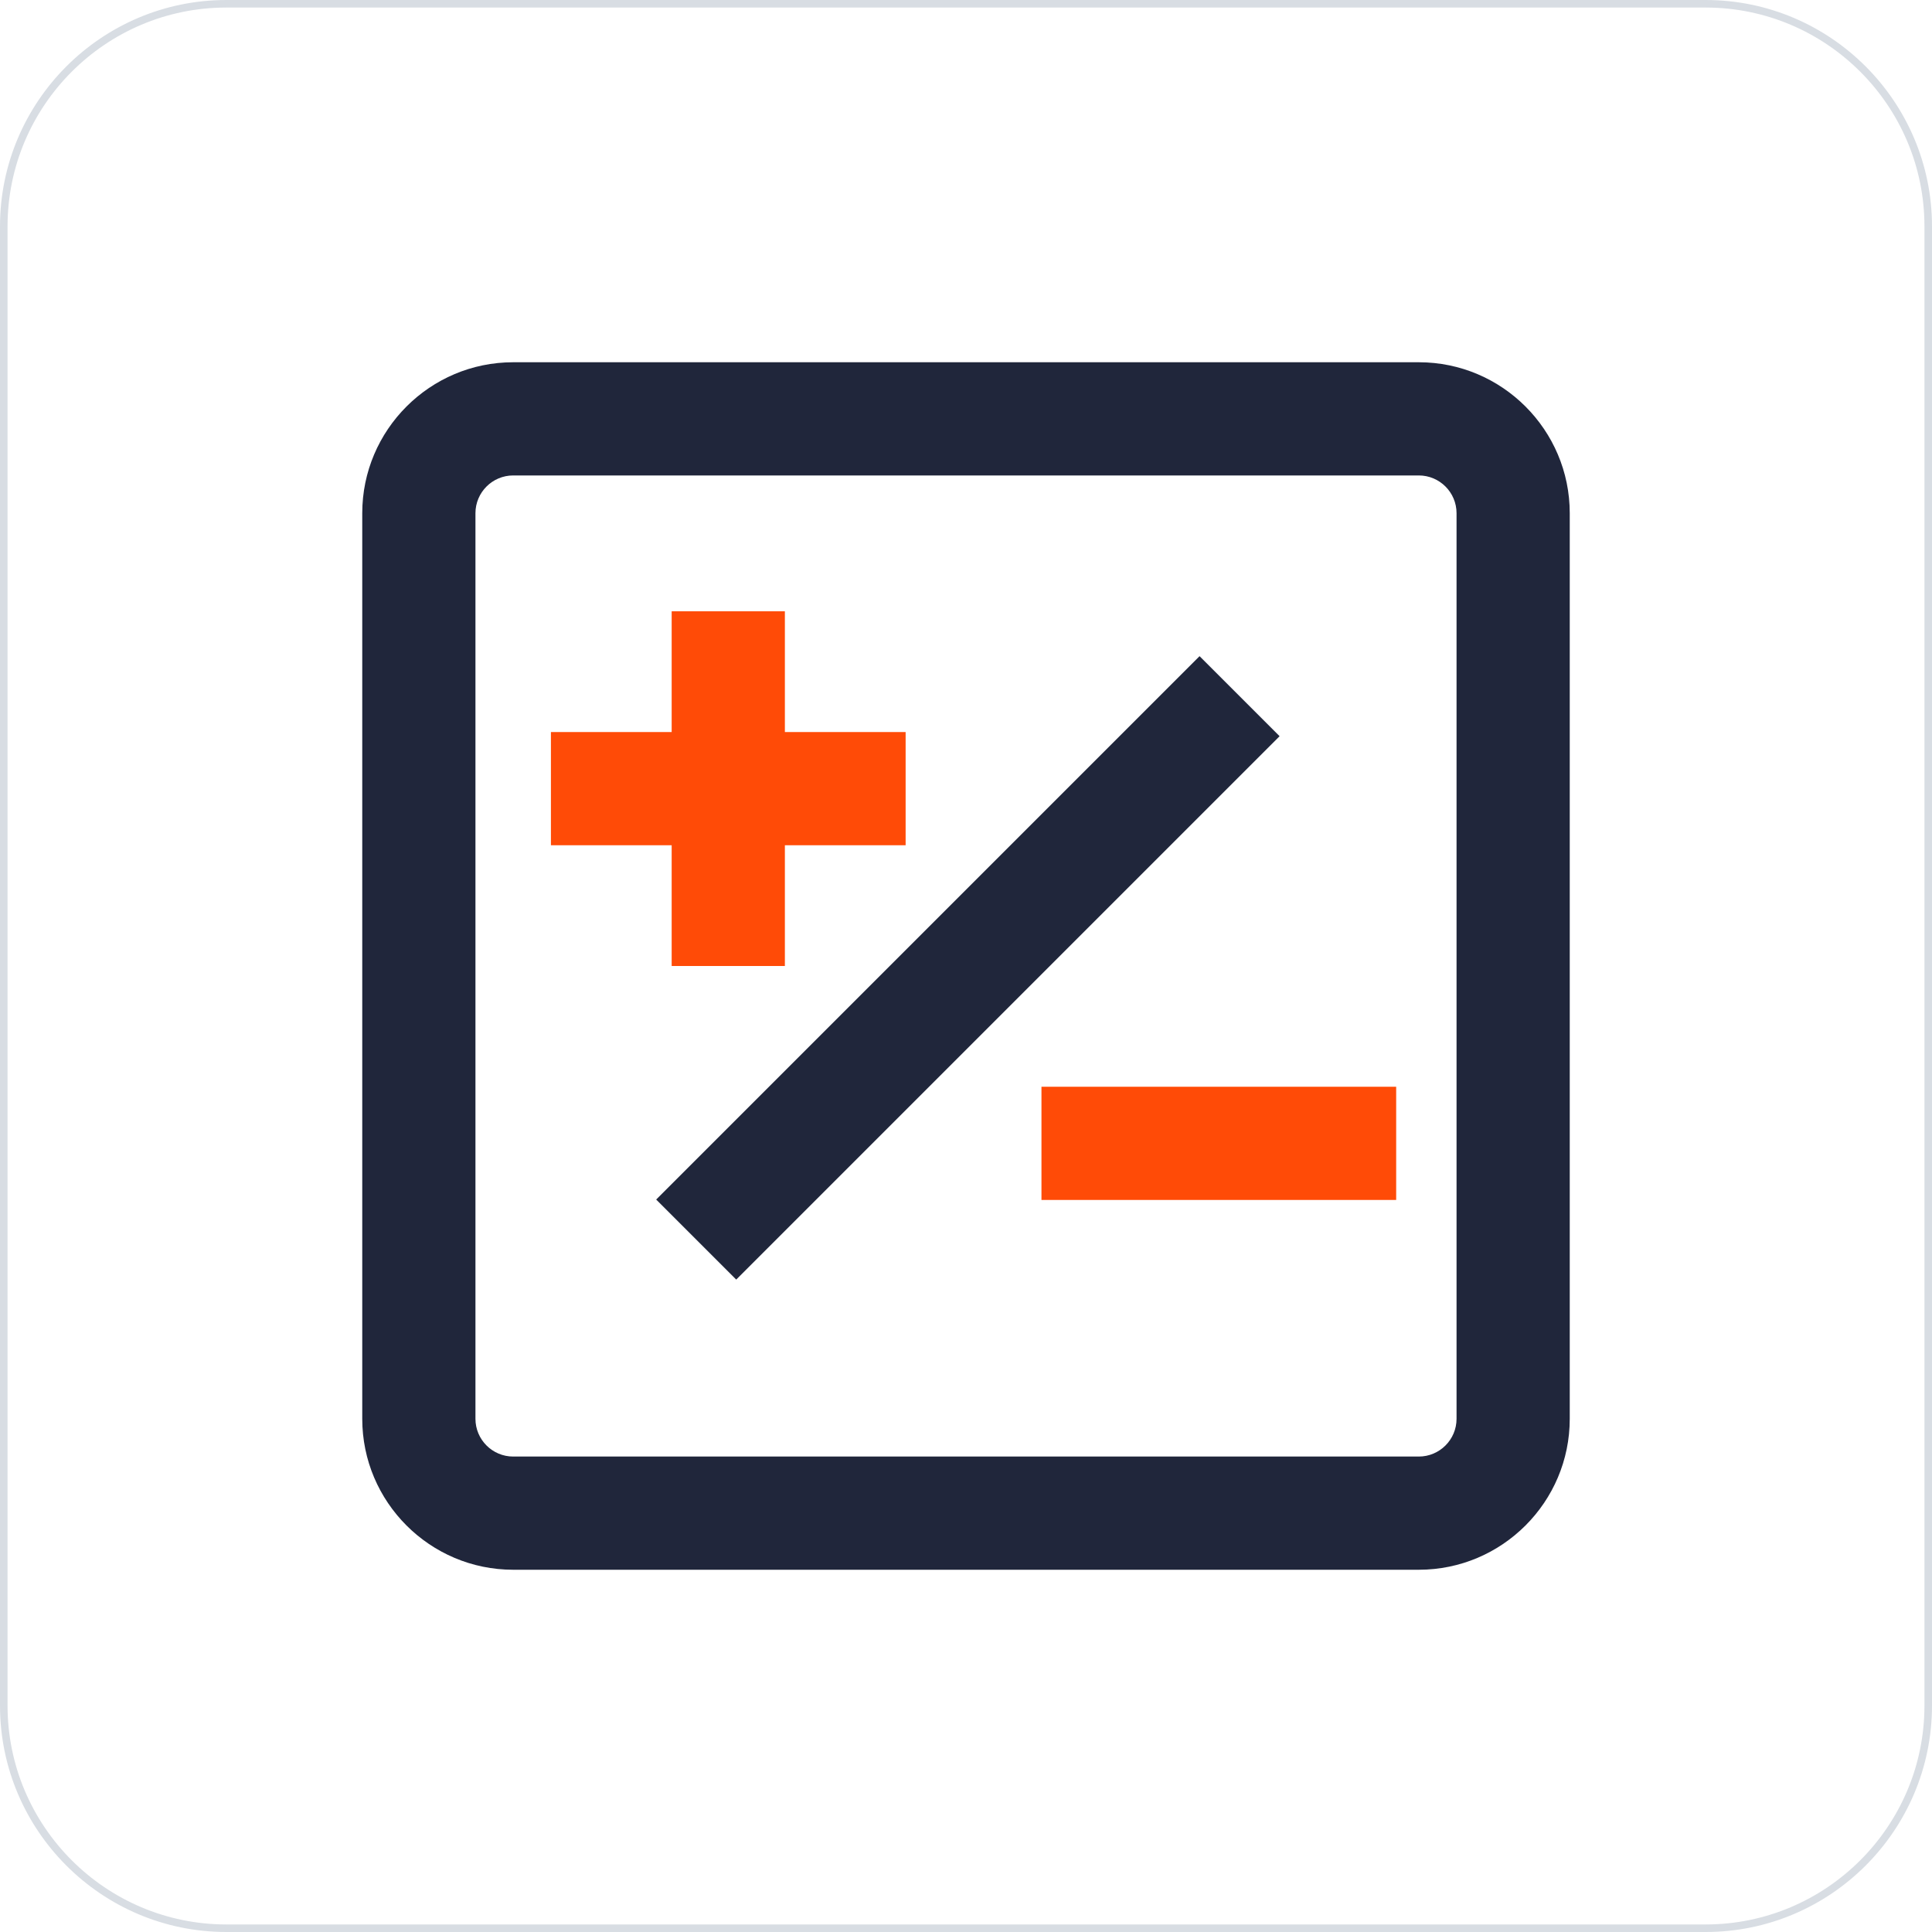 <?xml version="1.0" standalone="no"?><!DOCTYPE svg PUBLIC "-//W3C//DTD SVG 1.1//EN" "http://www.w3.org/Graphics/SVG/1.1/DTD/svg11.dtd"><svg t="1668260384122" class="icon" viewBox="0 0 1024 1024" version="1.1" xmlns="http://www.w3.org/2000/svg" p-id="17850" xmlns:xlink="http://www.w3.org/1999/xlink" width="200" height="200"><path d="M904 1024H120c-66.168 0-120-53.832-120-120V120C0 53.832 53.832 0 120 0h784c66.168 0 120 53.832 120 120v784c0 66.168-53.832 120-120 120zM120 4C56.038 4 4 56.038 4 120v784c0 63.962 52.038 116 116 116h784c63.962 0 116-52.038 116-116V120c0-63.962-52.038-116-116-116H120z" fill="#D8DDE3" p-id="17851"></path><path d="M752 832H272c-44.112 0-80-35.888-80-80V272c0-44.112 35.888-80 80-80h480c44.112 0 80 35.888 80 80v480c0 44.112-35.888 80-80 80zM272 252c-11.028 0-20 8.972-20 20v480c0 11.028 8.972 20 20 20h480c11.028 0 20-8.972 20-20V272c0-11.028-8.972-20-20-20H272z" fill="#20263B" p-id="17852"></path><path d="M635.786 347.782l42.426 42.426-288 287.998-42.424-42.426z" fill="#20263B" p-id="17853"></path><path d="M292 388h188v60h-188zM552 576h188v60h-188z" fill="#FF4B07" p-id="17854"></path><path d="M356 324h60v188h-60z" fill="#FF4B07" p-id="17855"></path></svg>